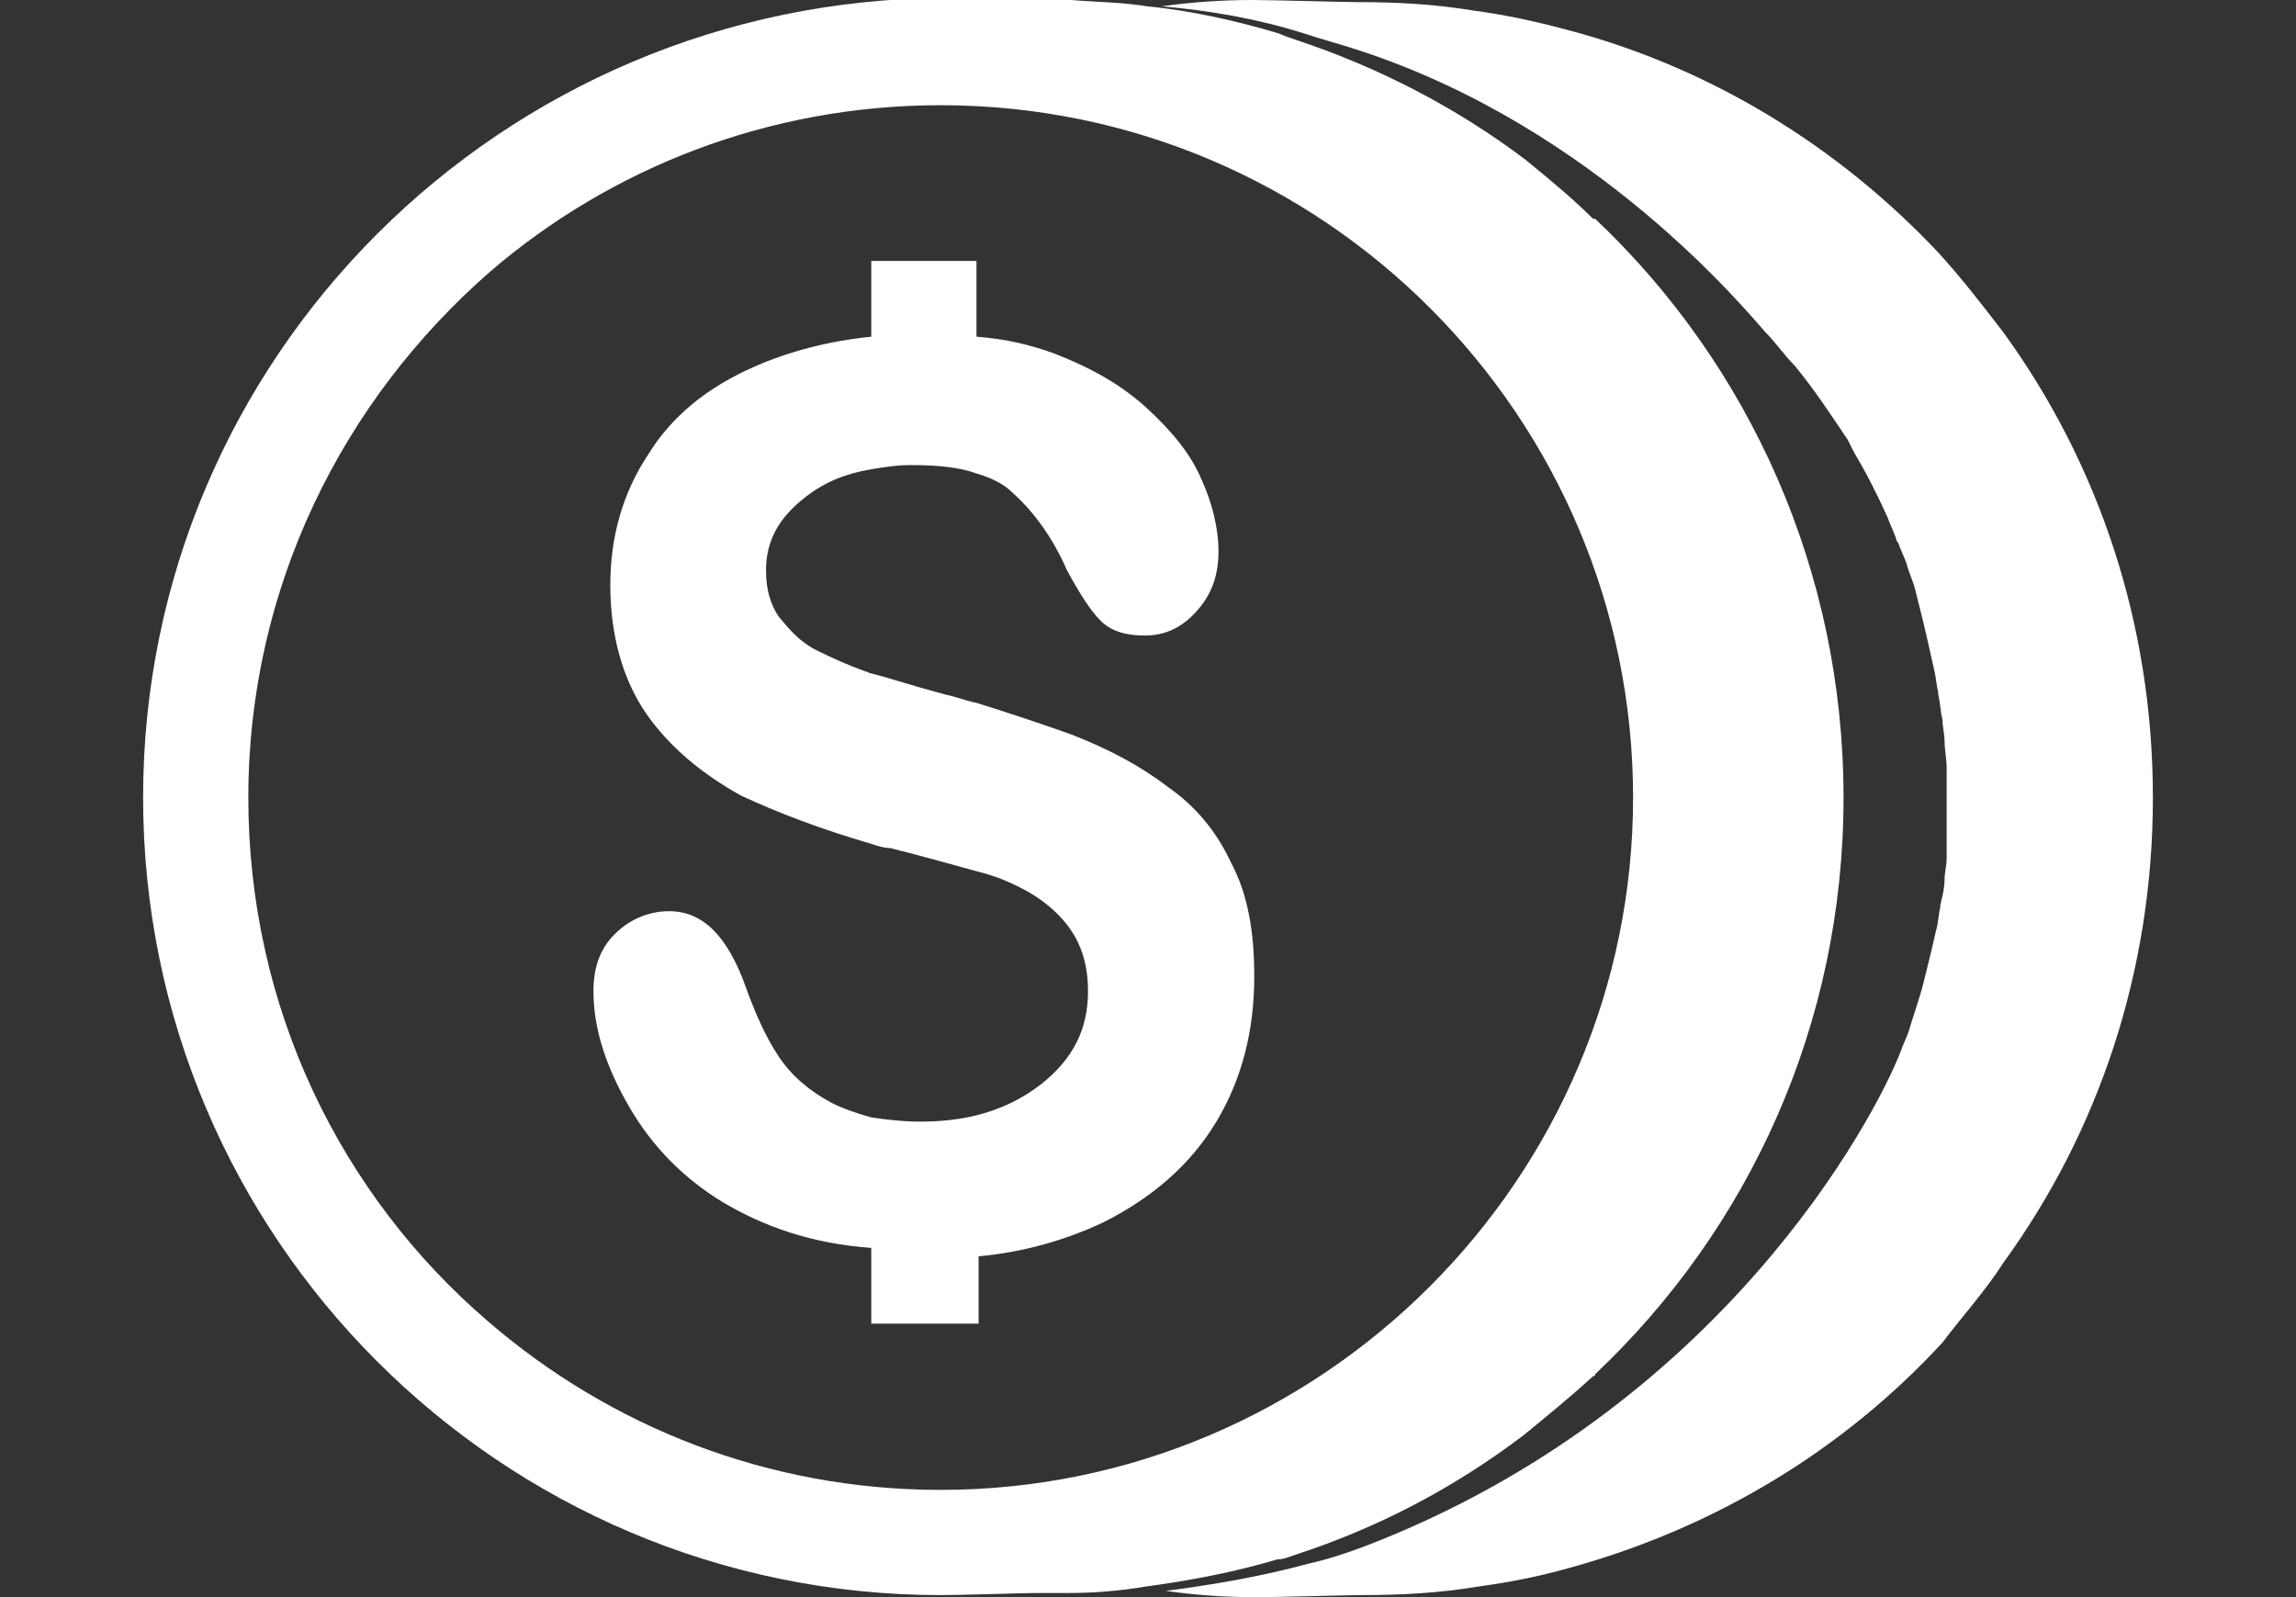 <?xml version="1.0" encoding="utf-8"?>
<!-- Generator: Adobe Illustrator 23.0.6, SVG Export Plug-In . SVG Version: 6.00 Build 0)  -->
<svg version="1.1" xmlns="http://www.w3.org/2000/svg" xmlns:xlink="http://www.w3.org/1999/xlink" x="0px" y="0px"
	 viewBox="0 0 109.1 75.9" style="enable-background:new 0 0 109.1 75.9;" xml:space="preserve">
<rect x="0" y="0" width="109.1" height="75.9" fill="#333333" stroke="none"/>
<style type="text/css">
	.st0{fill:#2E3191;stroke:#231F20;stroke-miterlimit:10;}
	.st1{fill:#32373E;}
	.st2{fill:#FFFFFF;}
	.st3{fill:#EC1C24;stroke:#32373E;stroke-width:5;stroke-miterlimit:10;}
	.st4{fill:none;stroke:#FFFFFF;stroke-width:3;stroke-linecap:round;stroke-linejoin:round;stroke-miterlimit:10;}
	.st5{fill:none;stroke:#FFFFFF;stroke-width:3;stroke-linecap:round;stroke-miterlimit:10;}
	.st6{fill:none;stroke:#FFFFFF;stroke-width:3;stroke-miterlimit:10;}
	.st7{fill:none;stroke:#32373E;stroke-width:4;stroke-linecap:round;stroke-linejoin:round;stroke-miterlimit:10;}
	.st8{fill:#CA992C;}
	.st9{fill:none;stroke:#32373E;stroke-width:10;stroke-linecap:round;stroke-linejoin:round;stroke-miterlimit:10;}
	.st10{fill:none;stroke:#FFFFFF;stroke-width:2;stroke-linecap:round;stroke-linejoin:round;stroke-miterlimit:10;}
	.st11{fill:none;stroke:#32373E;stroke-width:4;stroke-linejoin:round;stroke-miterlimit:10;}
	.st12{fill:none;stroke:#CA992C;stroke-width:2;stroke-linecap:round;stroke-linejoin:round;stroke-miterlimit:10;}
	.st13{fill:none;stroke:#32373E;stroke-width:4;stroke-miterlimit:10;}
	.st14{fill:none;stroke:#32373E;stroke-width:3;stroke-linecap:round;stroke-linejoin:round;stroke-miterlimit:10;}
	.st15{fill:none;stroke:#32373E;stroke-width:3;stroke-linecap:round;stroke-miterlimit:10;}
	.st16{fill:none;stroke:#32373E;stroke-width:3;stroke-miterlimit:10;}
	.st17{fill:none;stroke:#FFFFFF;stroke-width:4;stroke-linecap:round;stroke-linejoin:round;stroke-miterlimit:10;}
	.st18{fill:#EC1C24;}
</style>
<g id="Layer_2">
</g>
<g id="Layer_1">
	<g>
		<path class="st2" d="M95.2,60c4.5-6.2,7.1-13.8,7.1-22.1c0-8.3-2.6-15.9-7.1-22.1c-1-1.3-2-2.6-3.1-3.8C87.4,7,81.3,3.2,74.4,1.4
			C72.9,1,71.5,0.7,70,0.5c-1.8-0.3-3.6-0.4-5.5-0.4c-0.7,0-4-0.1-5-0.1c-1.4,0-2.9,0.1-4.3,0.3c2.3,0.2,4.6,0.6,6.8,1.3
			c0.9,0.3,1.7,0.5,2.6,0.8C75.9,6.1,83,14.8,83.9,15.8c0.5,0.5,0.9,1.1,1.4,1.6c0.9,1.1,1.7,2.3,2.5,3.5c0.1,0.2,0.2,0.4,0.3,0.6
			c0.6,1,1.1,2,1.6,3.1c0.1,0.3,0.3,0.7,0.4,1c0,0.1,0.1,0.2,0.1,0.2c0.1,0.3,0.3,0.7,0.4,1c0.1,0.4,0.3,0.8,0.4,1.2
			s0.2,0.8,0.3,1.2c0.2,0.8,0.4,1.7,0.6,2.6c0.1,0.4,0.1,0.7,0.2,1.1c0,0,0,0,0,0.1c0.1,0.4,0.1,0.8,0.2,1.2c0,0.3,0.1,0.7,0.1,1
			c0,0.4,0.1,0.9,0.1,1.3c0,0.2,0,0.3,0,0.5c0,0.3,0,0.7,0,1c0,0.3,0,0.7,0,1c0,0.2,0,0.3,0,0.5c0,0.3,0,0.6,0,0.8
			c0,0.2,0,0.3,0,0.5c0,0.3-0.1,0.7-0.1,1c0,0.4-0.1,0.8-0.2,1.2c0,0,0,0,0,0.1c-0.1,0.4-0.1,0.8-0.2,1.1c-0.2,0.9-0.4,1.7-0.6,2.5
			c-0.2,0.8-0.5,1.6-0.7,2.3c-0.1,0.3-0.3,0.7-0.4,1c-1.2,3.1-8.5,17-25.5,23.5c-0.8,0.3-1.7,0.6-2.6,0.8c-2.2,0.6-4.5,1-6.8,1.3
			c1.4,0.2,2.8,0.3,4.3,0.3c1,0,4.3-0.1,5-0.1c1.9,0,3.7-0.1,5.5-0.4c1.5-0.2,3-0.5,4.4-0.9c6.9-1.9,13-5.6,17.7-10.7
			C93.2,62.6,94.3,61.4,95.2,60z"/>
		<path class="st2" d="M61.5,73.9L61.5,73.9c4-1.3,7.6-3.2,10.9-5.7c0,0,0,0,0,0c1.1-0.9,2.2-1.8,3.3-2.8c0,0,0.1,0,0.1-0.1
			c7.3-6.9,11.8-16.6,11.8-27.4c0-10.8-4.5-20.6-11.8-27.5c0,0,0,0-0.1,0c-1-1-2.1-1.9-3.2-2.8c0,0,0,0,0,0c-3.3-2.5-7-4.4-10.9-5.7
			c-0.3-0.1-0.6-0.2-0.8-0.3c-2-0.6-4.2-1.1-6.3-1.3h0c-1.2-0.2-2.4-0.2-3.6-0.3h0c-0.3,0-0.6,0-1,0h-0.5c0,0,0,0,0,0
			c-0.5,0-3.5-0.1-4.5-0.1C23.8,0,6.8,17,6.8,37.9c0,20.9,17,37.9,37.9,37.9c1,0,4-0.1,4.5-0.1c0,0,0,0,0.1,0h0.5c0.3,0,0.7,0,1,0h0
			c1.2,0,2.4-0.1,3.6-0.3h0c2.2-0.3,4.3-0.7,6.3-1.3C61,74.1,61.2,74,61.5,73.9z M11.8,37.9c0-10,4.5-18.9,11.5-25
			C29,8,36.5,5,44.7,5c18.2,0,32.9,14.8,32.9,32.9c0,18.1-14.8,32.9-32.9,32.9c-8.2,0-15.7-3-21.5-8C16.2,56.8,11.8,47.9,11.8,37.9z
			"/>
		<path class="st2" d="M46.5,63.3v-3.6c2.2-0.2,4.2-0.8,5.9-1.6c2.4-1.2,4.2-2.8,5.4-4.8c1.2-2,1.8-4.3,1.8-6.9
			c0-2.1-0.3-3.9-1.1-5.4c-0.7-1.5-1.7-2.7-3-3.6c-1.3-1-2.8-1.8-4.6-2.5c-1.4-0.5-2.9-1-4.5-1.5c-0.5-0.1-1-0.3-1.5-0.4
			c-1.5-0.4-2.7-0.8-3.5-1c-0.1,0-0.2-0.1-0.3-0.1c-0.8-0.3-1.5-0.6-2.3-1s-1.3-1-1.8-1.6c-0.4-0.6-0.6-1.3-0.6-2.2
			c0-1.4,0.6-2.5,1.9-3.5c0.9-0.7,1.9-1.1,3.1-1.3c0.6-0.1,1.2-0.2,1.9-0.2c1.2,0,2.3,0.1,3.1,0.4c0.7,0.2,1.3,0.5,1.7,0.9
			c1,0.9,1.9,2.1,2.6,3.7c0.6,1.1,1.1,1.9,1.6,2.4c0.5,0.5,1.2,0.7,2.1,0.7c1,0,1.8-0.4,2.5-1.2s1-1.7,1-2.8c0-1.1-0.3-2.3-0.8-3.4
			c-0.5-1.2-1.4-2.3-2.6-3.4c-1.2-1.1-2.6-1.9-4.4-2.6c-1.1-0.4-2.3-0.7-3.7-0.8v-3.6h-5v3.6c-2,0.2-3.9,0.7-5.5,1.4
			c-2.3,1-4,2.4-5.1,4.2c-1.2,1.8-1.8,3.9-1.8,6.2c0,2.4,0.6,4.5,1.7,6.1s2.7,2.9,4.5,3.9c1.7,0.8,3.8,1.6,6.2,2.3
			c0.3,0.1,0.6,0.2,0.9,0.2c1.6,0.4,3,0.8,4.1,1.1c0.4,0.1,0.7,0.2,1,0.3c1.3,0.5,2.3,1.1,3.1,2c0.8,0.9,1.2,2,1.2,3.4
			c0,1.8-0.7,3.2-2.2,4.4c-0.9,0.7-1.9,1.2-3.1,1.5c-0.8,0.2-1.7,0.3-2.7,0.3c-0.8,0-1.6-0.1-2.3-0.2c-0.7-0.2-1.3-0.4-1.9-0.7
			c-1.1-0.6-1.9-1.3-2.5-2.2c-0.6-0.9-1.1-2-1.6-3.4c-0.4-1.1-0.9-2-1.5-2.6c-0.6-0.6-1.3-0.9-2.1-0.9c-1,0-1.9,0.4-2.6,1.1
			c-0.7,0.7-1,1.6-1,2.7c0,1.8,0.6,3.6,1.7,5.5c1.1,1.9,2.6,3.4,4.4,4.5c2,1.2,4.3,2,7.1,2.2v3.6H46.5z"/>
	</g>
</g>
</svg>
